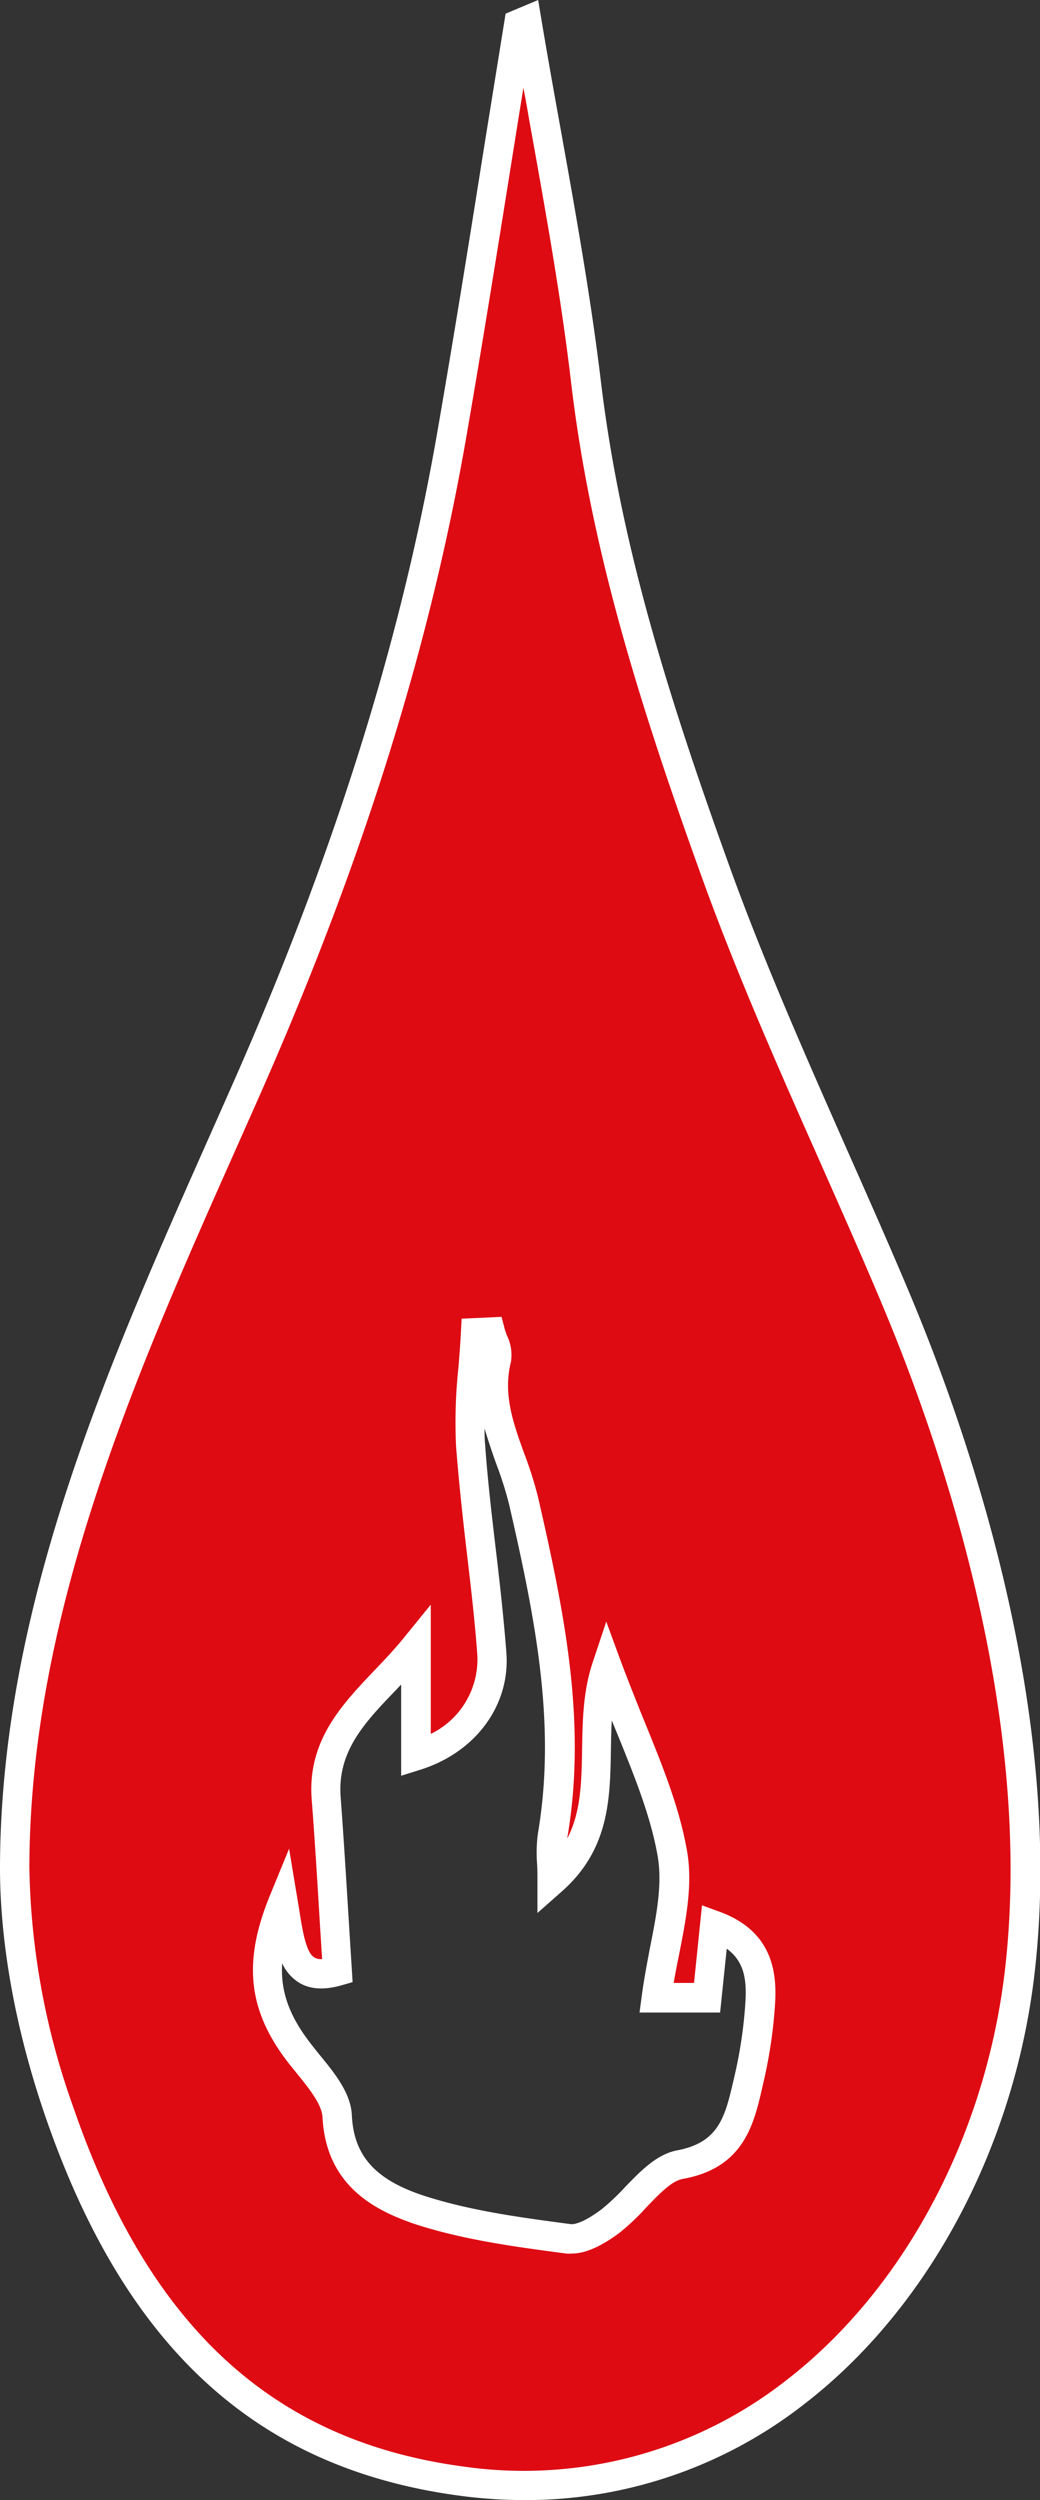 <svg xmlns="http://www.w3.org/2000/svg" viewBox="0 0 130.37 313.16"><rect x="0" y="0" width="130.37" height="313.16" fill="#333333" stroke="none"/><defs><style>.sorc-1{fill:#df0b13;}.sorc-2{fill:#fff;}</style></defs><title>Sorcerer</title><g id="Layer_2" data-name="Layer 2"><g id="Layer_1-2" data-name="Layer 1"><path class="sorc-1" d="M66,2.58c2.5,15,5.6,29.88,7.37,44.94,2.48,21.13,9,41.18,16,60.94,6.58,18.36,15.18,36,22.76,54a102.06,102.06,0,0,1,4.13,12c3.82,13.59,8.87,27,11,40.87,4.6,30.63,0,59.35-23.92,81.8-12.73,11.95-28.11,16-45.54,13.63C30,307,15.73,288.65,7.4,264.41c-3.34-9.7-5.59-20.31-5.56-30.5,0-10.6,3.07-21.26,5.43-31.75A214.28,214.28,0,0,1,15,174.84c4.75-12.88,10.19-25.52,15.74-38.07,11.7-26.43,20.9-53.63,25.86-82.15C59.59,37.44,62.24,20.2,65,3ZM35.48,238.27c-3.35,8.14-2.31,13.41,2.35,19.28,1.83,2.3,4.31,5,4.44,7.57.36,7.08,5.1,10,10.44,11.71,6,1.92,12.31,2.76,18.56,3.58,1.63.22,3.73-1.07,5.22-2.19,3-2.29,5.52-6.52,8.74-7.1,6.69-1.21,7.53-5.86,8.64-10.73a56.77,56.77,0,0,0,1.42-9.69c.22-3.94-.57-7.6-5.74-9.5-.34,3.25-.63,6-.94,9H82.27c.81-6.21,3-12.38,2-18-1.32-7.65-5.07-14.88-8.24-23.55-3.11,9.16,1.68,19.35-6.81,26.85a37.89,37.89,0,0,1,0-5.63c2.43-14.27-.48-28.18-3.63-41.87-1.36-5.93-5.07-11.27-3.42-17.83.25-1-.5-2.2-.79-3.32l-1.82.08c-.24,4.69-.94,9.41-.62,14.06.61,8.74,2,17.43,2.68,26.17.41,5.8-3.48,10.84-9.52,12.74V206.19c-4.89,6.1-11.89,10.46-11.26,19,.53,7.26.93,14.52,1.39,21.71C36.67,248.54,36.42,243.88,35.48,238.27Z"/><path class="sorc-2" d="M71.64,280.94a3.25,3.25,0,0,1-.44,0c-6.19-.82-12.6-1.66-18.64-3.6-4.81-1.55-10.39-4.33-10.79-12.17-.11-2.09-1.94-4.35-3.57-6.34l-.76-.94c-5-6.3-5.68-11.85-2.42-19.78l.67-1.63.49,3c.51,3.16.94,5.89,2.48,6.88a3.94,3.94,0,0,0,3.1.22c-.13-2.06-.25-4.13-.38-6.21-.3-4.94-.61-10-1-15.08-.49-6.7,3.42-10.81,7.57-15.17,1.29-1.35,2.62-2.74,3.8-4.22l.89-1.11v14.44c5.49-2,8.89-6.74,8.52-12-.31-4.32-.83-8.7-1.33-12.94s-1-8.81-1.34-13.24a64.69,64.69,0,0,1,.3-9.75c.12-1.46.24-2.91.32-4.36l0-.46,2.68-.12.1.4c.09.33.22.68.35,1a4.39,4.39,0,0,1,.44,2.55c-1.11,4.4.26,8.19,1.71,12.2a49,49,0,0,1,1.71,5.39c3.39,14.76,6,28.11,3.63,42.06a16.69,16.69,0,0,0-.08,3.3c0,.35,0,.72,0,1.1,4.35-4.4,4.44-9.67,4.54-15.23.06-3.51.12-7.14,1.3-10.63l.46-1.35.49,1.34c1,2.68,2,5.22,3,7.68,2.22,5.46,4.32,10.62,5.25,16,.68,4-.14,8.08-1,12.43-.34,1.69-.68,3.44-.93,5.17h5.31l1-9.21.6.22c5.75,2.11,6.26,6.45,6.07,10a59,59,0,0,1-1.43,9.77l-.11.48c-1,4.62-2.14,9.4-8.93,10.63-1.89.34-3.55,2.1-5.31,4a27.82,27.82,0,0,1-3.21,3.05C74.75,280.16,73,280.94,71.64,280.94ZM35.29,240.18c-2.37,6.71-1.5,11.48,2.94,17.06l.75.93c1.72,2.11,3.67,4.5,3.79,6.92.37,7.23,5.59,9.82,10.1,11.26,6,1.92,12.31,2.76,18.46,3.57,1.16.15,2.84-.57,4.86-2.1a26.51,26.51,0,0,0,3.09-2.94c1.8-1.89,3.65-3.85,5.86-4.25,6.15-1.12,7.07-5.17,8.14-9.87l.11-.48a56.87,56.87,0,0,0,1.4-9.61c.19-3.42-.28-6.84-4.81-8.76l-.92,8.81H81.7l.08-.57c.25-1.94.64-3.9,1-5.8.85-4.25,1.66-8.27,1-12.06-.91-5.22-3-10.33-5.19-15.74-.83-2-1.68-4.13-2.51-6.31a39.34,39.34,0,0,0-.83,8.91c-.1,5.84-.2,11.88-5.69,16.73l-.84.74v-1.11c0-.82,0-1.55,0-2.22a16.54,16.54,0,0,1,.1-3.49c2.34-13.78-.26-27-3.63-41.68a45.91,45.91,0,0,0-1.67-5.26c-1.44-4-2.93-8.1-1.74-12.8a3.73,3.73,0,0,0-.41-1.94c-.09-.25-.18-.5-.26-.74l-1,0c-.08,1.31-.18,2.62-.29,3.94a64.19,64.19,0,0,0-.31,9.6c.31,4.41.84,8.88,1.35,13.2s1,8.64,1.33,13c.42,5.94-3.54,11.26-9.87,13.24l-.65.21v-13c-1,1.12-2,2.19-3,3.22-4,4.19-7.77,8.15-7.3,14.41.36,5,.68,10.15,1,15.09q.19,3.32.41,6.62l0,.4-.38.11a5.17,5.17,0,0,1-4.31-.24C36.31,246,35.79,243.34,35.29,240.18Z"/><path class="sorc-2" d="M65.74,313.16a61.75,61.75,0,0,1-8.2-.56C32.12,309.17,15.64,294.05,5.65,265,1.93,254.17,0,243.41,0,233.9.09,201.16,13.51,171,26.49,141.82l2.57-5.8C41.82,107.2,50.23,80.47,54.79,54.3c2.06-11.84,4-23.91,5.85-35.59q1.29-8,2.58-16l.16-1L67.46,0l.38,2.28c.77,4.61,1.61,9.31,2.43,13.84,1.83,10.19,3.72,20.73,5,31.19,2.33,19.82,8,38.53,15.93,60.53,4.36,12.18,9.72,24.27,14.9,36,2.6,5.86,5.29,11.91,7.82,17.92,7.51,17.82,19.55,52.59,15.78,85.32-2.49,21.72-13.2,41.85-28.63,53.86A56.71,56.71,0,0,1,65.74,313.16ZM65.61,11q-.67,4.15-1.33,8.29C62.41,31,60.48,43.07,58.42,54.93c-4.61,26.47-13.11,53.48-26,82.58l-2.58,5.81C17,172.14,3.77,201.94,3.68,233.91a93.15,93.15,0,0,0,5.46,29.9c9.48,27.58,25,41.92,48.89,45.14A53.39,53.39,0,0,0,98.76,298c14.67-11.41,24.85-30.61,27.23-51.37,3.67-31.9-8.14-66-15.51-83.47-2.52-6-5.2-12-7.79-17.86-5.22-11.76-10.6-23.91-15-36.22-8-22.23-13.75-41.17-16.12-61.34-1.22-10.35-3.1-20.83-4.92-31C66.3,14.87,66,12.94,65.61,11Zm6,271.28a4.21,4.21,0,0,1-.62,0c-6.26-.83-12.73-1.68-18.88-3.66C47.33,277,40.88,274,40.43,265.21c-.08-1.65-1.78-3.73-3.27-5.56l-.77-.95c-5.29-6.66-6-12.78-2.61-21.13l2.46-6,1.27,7.66c.41,2.6.84,5.3,1.87,5.95a1.57,1.57,0,0,0,1,.21c-.1-1.63-.21-3.28-.31-4.92-.3-5-.61-10.08-1-15.12-.54-7.3,3.77-11.82,7.94-16.19,1.27-1.33,2.58-2.71,3.72-4.14L54,201v16.19a10.39,10.39,0,0,0,5.84-9.84c-.31-4.28-.82-8.65-1.32-12.87s-1-8.85-1.35-13.31a64.54,64.54,0,0,1,.31-10c.11-1.44.23-2.88.3-4.32l.09-1.67,5-.23.38,1.45a8.47,8.47,0,0,0,.3.89,5.51,5.51,0,0,1,.49,3.34c-1,4,.29,7.61,1.67,11.43a46.45,46.45,0,0,1,1.75,5.54c3.43,14.9,6.07,28.39,3.66,42.59,0,0,0,.05,0,.08,1.71-3.31,1.78-7,1.85-11.16.06-3.62.12-7.36,1.37-11L76,203.12l1.8,4.91c1,2.65,2,5.18,3,7.63,2.25,5.53,4.38,10.76,5.33,16.23.73,4.22-.16,8.65-1,12.92-.24,1.18-.48,2.37-.68,3.57H87l1-9.72,2.22.81c6.65,2.44,7.15,7.64,6.95,11.33a59.48,59.48,0,0,1-1.46,10l-.11.48c-1.09,4.81-2.33,10.26-10,11.65-1.46.26-3,1.94-4.58,3.56a27.6,27.6,0,0,1-3.38,3.2C75.3,281.43,73.34,282.28,71.65,282.28ZM35.37,245.92c-.23,3.69,1,6.86,3.91,10.48.23.3.48.61.73.92,1.86,2.27,4,4.84,4.1,7.7.26,5.07,3,8.07,9.17,10.06,5.83,1.87,12.13,2.7,18.23,3.51.6.09,1.92-.37,3.88-1.84A26.91,26.91,0,0,0,78.31,274c1.94-2,4-4.17,6.59-4.65,5.27-1,6-4.27,7.07-8.85l.11-.48a56.36,56.36,0,0,0,1.37-9.38c.16-2.84-.23-5-2.35-6.55l-.83,8H80.17l.28-2.08c.26-2,.65-4,1-5.89.82-4.13,1.6-8,1-11.57-.88-5.08-2.94-10.13-5.11-15.47-.22-.52-.43-1.05-.65-1.58-.07,1.21-.09,2.44-.11,3.7-.1,6.13-.21,12.48-6.15,17.72l-3.06,2.7v-4.08c0-.8,0-1.51-.05-2.17a18,18,0,0,1,.12-3.77c2.29-13.53-.28-26.64-3.62-41.15a44.86,44.86,0,0,0-1.62-5.11c-.52-1.44-1-2.9-1.46-4.4,0,.65,0,1.31.07,2,.31,4.37.83,8.82,1.34,13.12s1,8.68,1.33,13c.47,6.57-3.87,12.45-10.8,14.62l-2.39.75V211l-.65.69c-4,4.14-7.35,7.71-6.94,13.38.38,5.06.69,10.2,1,15.17q.2,3.28.41,6.56l.09,1.48-1.43.41c-2.21.62-4,.49-5.39-.41A5.64,5.64,0,0,1,35.37,245.92Z"/></g></g></svg>
